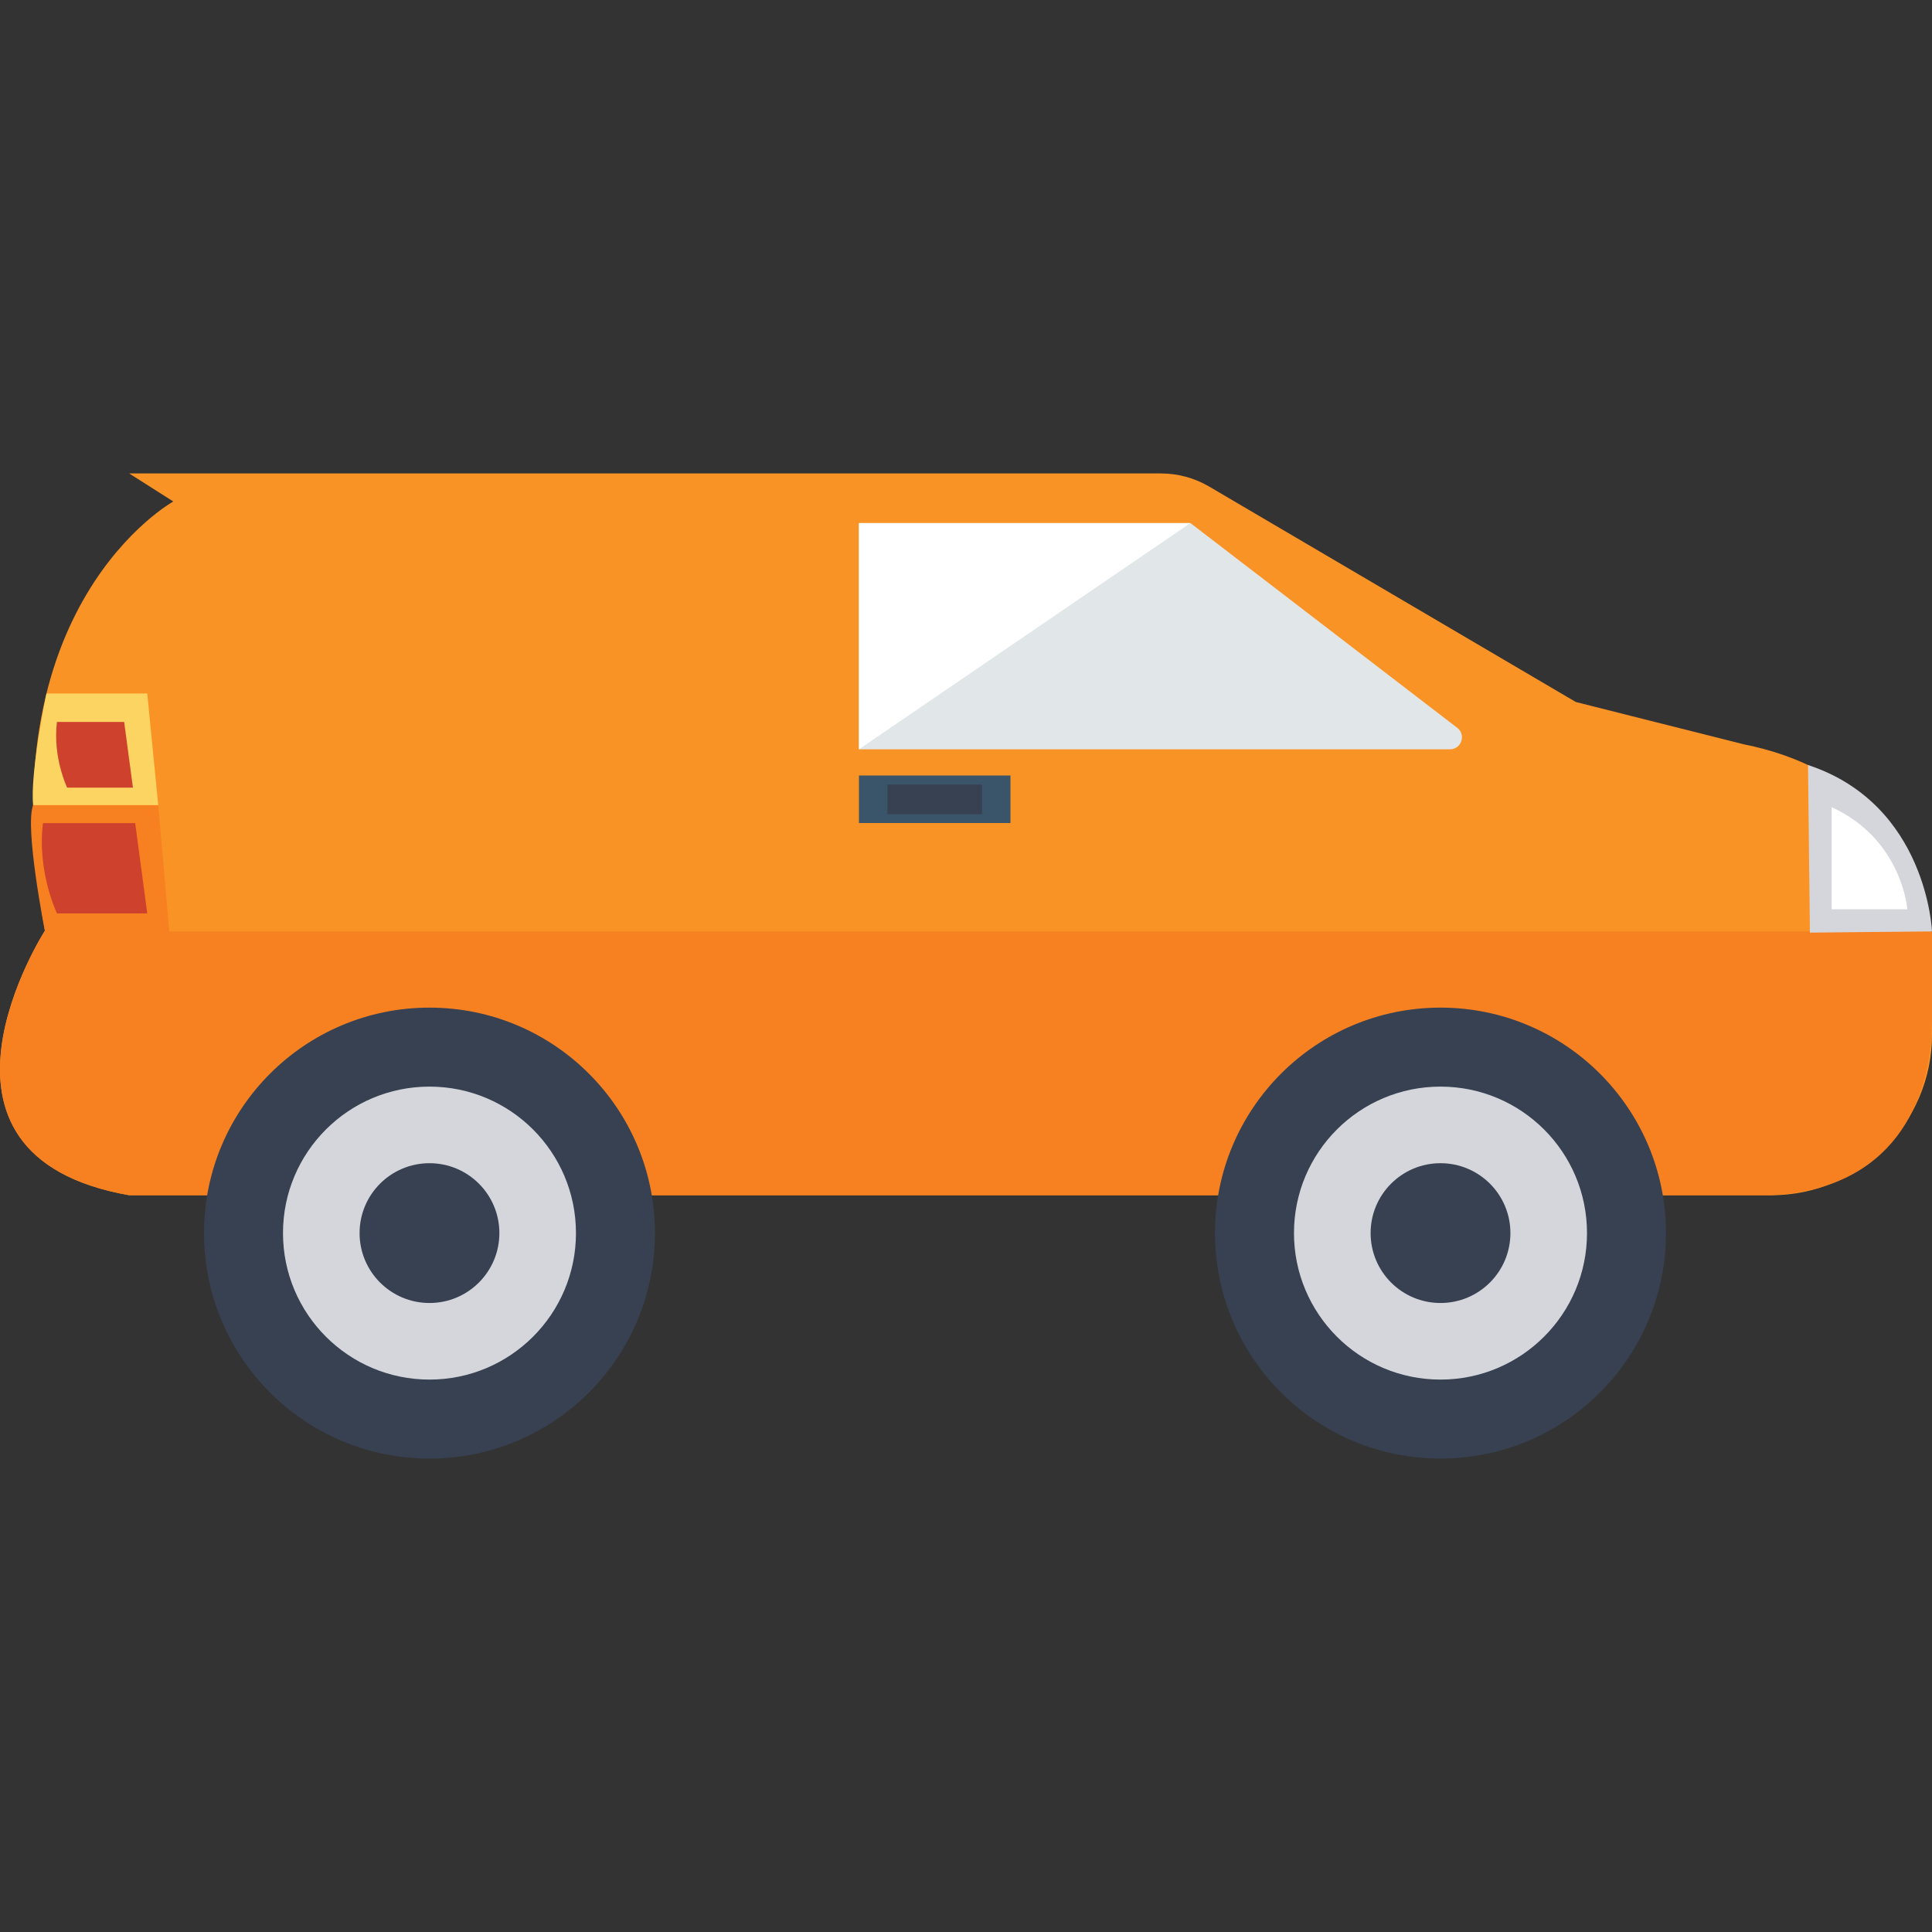 <svg width="42" height="42" viewBox="0 0 42 42" fill="none" xmlns="http://www.w3.org/2000/svg">
<rect x="0" y="0" width="42" height="42" fill="#333333" stroke="none"/>
<g clip-path="url(#clip0_84_9086)">
<path d="M37.904 16.18L34.257 15.261L26.289 10.579C25.97 10.391 25.606 10.292 25.235 10.292H2.808L3.767 10.902C3.767 10.902 -0.33 13.169 0.978 20.23C0.978 20.23 -2.161 25.111 2.808 25.983H38.513C40.431 25.983 42 24.414 42 22.496V20.778C42 18.428 40.393 16.672 37.904 16.18Z" fill="#FA9325"/>
<path d="M0.978 20.23C0.978 20.23 -2.161 25.111 2.808 25.983H38.513C41.131 25.851 42 23.977 42 22.147V20.248H0.978C0.978 20.248 0.529 17.982 0.721 17.502H3.44L3.68 20.248H0.978" fill="#F78120"/>
<path d="M39.305 16.631L39.346 20.274L42 20.248C42 20.248 41.896 17.485 39.305 16.631Z" fill="#D5D6DB"/>
<path d="M0.934 17.894H2.939L3.201 19.856H1.239C1.239 19.856 0.803 18.962 0.934 17.894Z" fill="#CE412D"/>
<path d="M9.337 31.708C12.044 31.708 14.238 29.514 14.238 26.806C14.238 24.099 12.044 21.905 9.337 21.905C6.629 21.905 4.435 24.099 4.435 26.806C4.435 29.514 6.629 31.708 9.337 31.708Z" fill="#374151"/>
<path d="M9.337 29.991C11.095 29.991 12.521 28.565 12.521 26.806C12.521 25.047 11.095 23.622 9.337 23.622C7.578 23.622 6.152 25.047 6.152 26.806C6.152 28.565 7.578 29.991 9.337 29.991Z" fill="#D5D6DB"/>
<path d="M9.337 28.326C10.176 28.326 10.856 27.646 10.856 26.806C10.856 25.967 10.176 25.287 9.337 25.287C8.497 25.287 7.817 25.967 7.817 26.806C7.817 27.646 8.497 28.326 9.337 28.326Z" fill="#374151"/>
<path d="M31.315 31.708C34.022 31.708 36.217 29.514 36.217 26.806C36.217 24.099 34.022 21.905 31.315 21.905C28.608 21.905 26.413 24.099 26.413 26.806C26.413 29.514 28.608 31.708 31.315 31.708Z" fill="#374151"/>
<path d="M31.315 29.991C33.074 29.991 34.5 28.565 34.5 26.806C34.5 25.047 33.074 23.622 31.315 23.622C29.556 23.622 28.13 25.047 28.13 26.806C28.13 28.565 29.556 29.991 31.315 29.991Z" fill="#D5D6DB"/>
<path d="M31.315 28.326C32.154 28.326 32.835 27.646 32.835 26.806C32.835 25.967 32.154 25.287 31.315 25.287C30.476 25.287 29.796 25.967 29.796 26.806C29.796 27.646 30.476 28.326 31.315 28.326Z" fill="#374151"/>
<path d="M3.44 17.502L3.201 15.076H1.01C1.01 15.076 0.646 16.84 0.721 17.502H3.44Z" fill="#FCD462"/>
<path d="M1.238 15.694H2.699L2.89 17.123H1.46C1.46 17.123 1.143 16.472 1.238 15.694Z" fill="#CE412D"/>
<path d="M39.818 17.547V19.767H41.464C41.464 19.767 41.353 18.247 39.818 17.547Z" fill="white"/>
<path d="M18.673 11.371H25.879L31.679 15.822C31.877 15.974 31.769 16.289 31.521 16.289H18.673V11.371Z" fill="#E1E6E9"/>
<path d="M18.673 16.289V11.371H25.878L18.673 16.289Z" fill="white"/>
<path d="M21.967 16.859H18.673V17.892H21.967V16.859Z" fill="#3A556A"/>
<path d="M21.348 17.055H19.291V17.7H21.348V17.055Z" fill="#374151"/>
</g>
<defs>
<clipPath id="clip0_84_9086">
<rect width="42" height="42" fill="white"/>
</clipPath>
</defs>
</svg>
